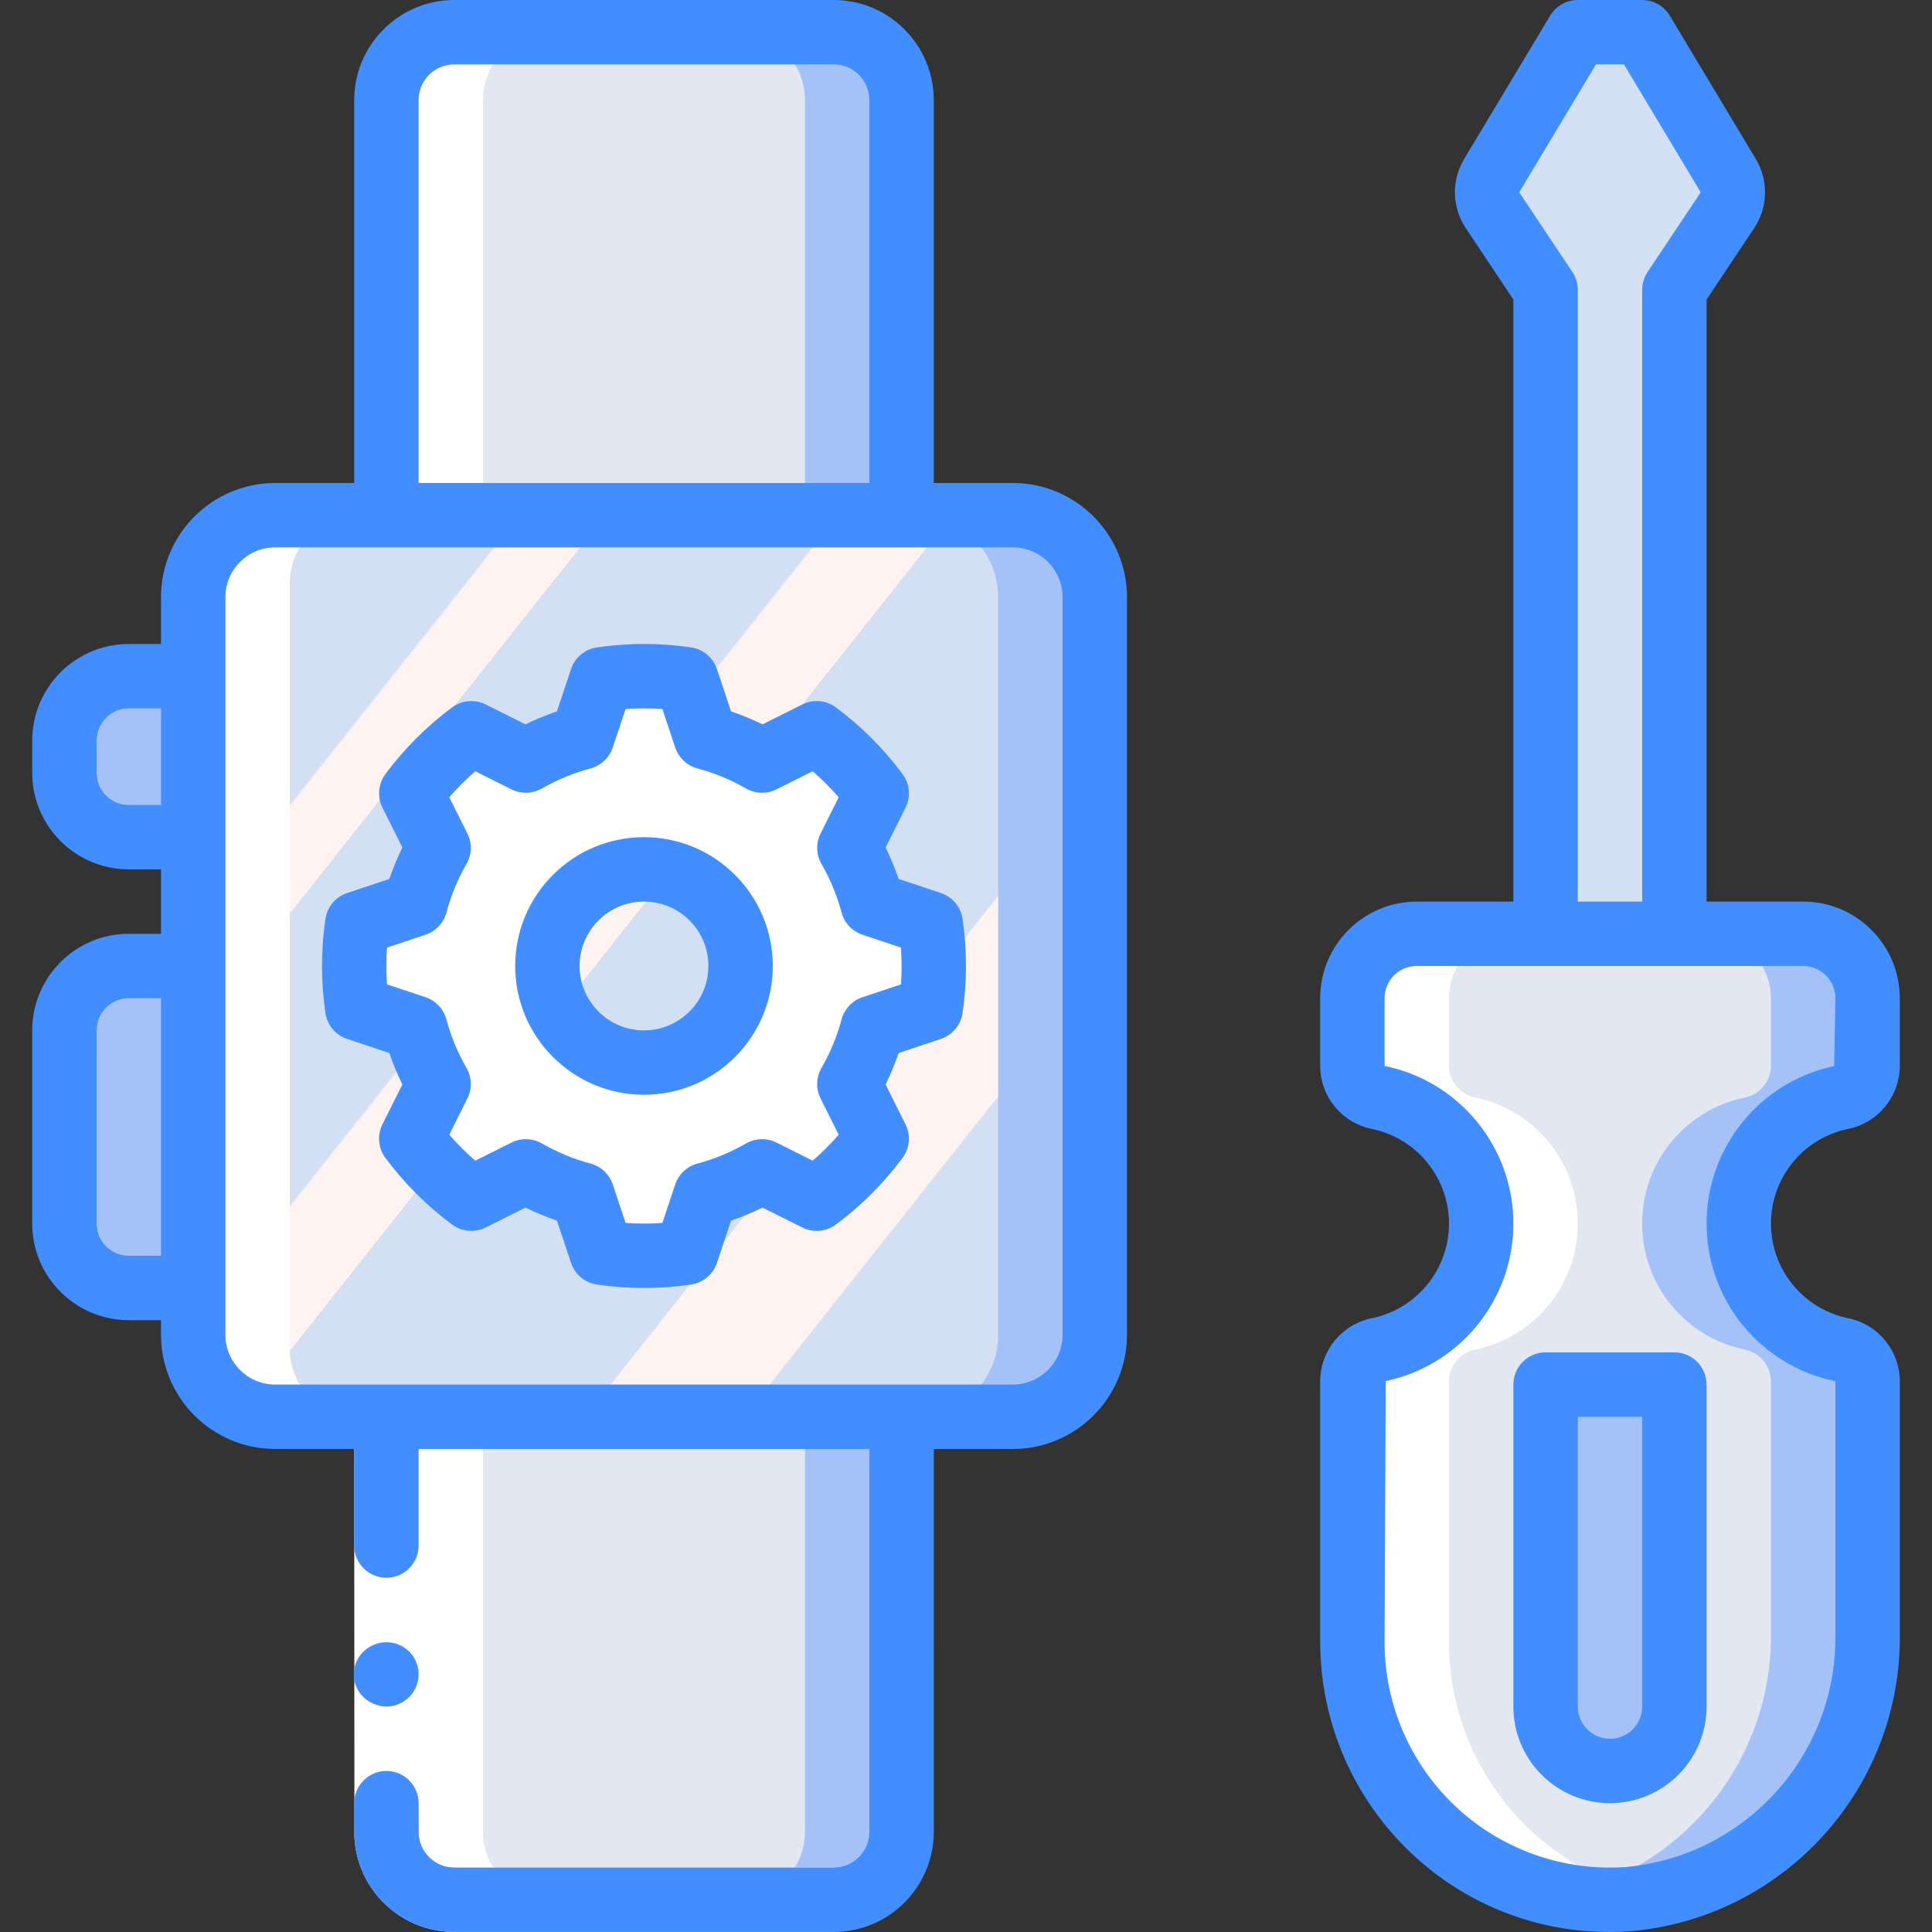 <?xml version="1.0" encoding="iso-8859-1"?>
<!-- Generator: Adobe Illustrator 19.0.0, SVG Export Plug-In . SVG Version: 6.00 Build 0)  -->
<svg version="1.1" id="Capa_1" xmlns="http://www.w3.org/2000/svg" xmlns:xlink="http://www.w3.org/1999/xlink" x="0px" y="0px"
	 viewBox="0 0 512.009 512.009" style="enable-background:new 0 0 512.009 512.009;" xml:space="preserve">
<rect x="0" y="0" width="512.009" height="512.009" fill="#333333" stroke="none"/>
<g>
	<g transform="translate(2 1)">
		<path style="fill:#D4E1F4;" d="M455.806,54.693L441.734,75.8v187.733h-34.133V75.8l-14.071-21.107
			c-1.829-2.744-1.914-6.296-0.217-9.124l22.822-38.036h17.067l22.822,38.036C457.719,48.397,457.635,51.949,455.806,54.693z"/>
		<g>
			<path style="fill:#A4C2F7;" d="M40.667,178.2h17.067v42.667H40.667c-9.426,0-17.067-7.641-17.067-17.067v-8.533
				C23.601,185.841,31.242,178.2,40.667,178.2z"/>
			<path style="fill:#A4C2F7;" d="M40.667,255h17.067v85.333H40.667c-9.426,0-17.067-7.641-17.067-17.067v-51.2
				C23.601,262.641,31.242,255,40.667,255z"/>
			<path style="fill:#A4C2F7;" d="M118.406,7.533h100.523c9.944,0,18.005,8.061,18.005,18.005v458.923
				c0,9.944-8.061,18.005-18.005,18.005H118.406c-9.944,0-18.005-8.061-18.005-18.005V25.539
				C100.401,15.595,108.462,7.533,118.406,7.533z"/>
		</g>
		<path style="fill:#E3E7F2;" d="M118.406,7.533h74.923c9.944,0,18.005,8.061,18.005,18.005v458.923
			c0,9.944-8.061,18.005-18.005,18.005h-74.923c-9.944,0-18.005-8.061-18.005-18.005V25.539
			C100.401,15.595,108.462,7.533,118.406,7.533z"/>
		<path style="fill:#A4C2F7;" d="M70.961,135.533h195.413c12.018,0,21.76,9.742,21.76,21.76v195.413
			c0,12.018-9.742,21.76-21.76,21.76H70.961c-12.018,0-21.76-9.742-21.76-21.76V157.293
			C49.201,145.276,58.943,135.533,70.961,135.533z"/>
		
			<linearGradient id="SVGID_1_" gradientUnits="userSpaceOnUse" x1="-50.77" y1="651.365" x2="-49.769" y2="650.472" gradientTransform="matrix(213.333 0 0 -238.933 10880.039 155781.078)">
			<stop  offset="0" style="stop-color:#D3DFF2"/>
			<stop  offset="0.172" style="stop-color:#D3DFF2"/>
			<stop  offset="0.2" style="stop-color:#D3DFF2"/>
			<stop  offset="0.2" style="stop-color:#DAE2F2"/>
			<stop  offset="0.201" style="stop-color:#EBEAF2"/>
			<stop  offset="0.201" style="stop-color:#F6EFF2"/>
			<stop  offset="0.202" style="stop-color:#FDF2F2"/>
			<stop  offset="0.205" style="stop-color:#FFF3F2"/>
			<stop  offset="0.252" style="stop-color:#FFF3F2"/>
			<stop  offset="0.26" style="stop-color:#FFF3F2"/>
			<stop  offset="0.26" style="stop-color:#D3DFF2"/>
			<stop  offset="0.397" style="stop-color:#D3DFF2"/>
			<stop  offset="0.42" style="stop-color:#D3DFF2"/>
			<stop  offset="0.42" style="stop-color:#DAE2F2"/>
			<stop  offset="0.421" style="stop-color:#EBEAF2"/>
			<stop  offset="0.421" style="stop-color:#F6EFF2"/>
			<stop  offset="0.422" style="stop-color:#FDF2F2"/>
			<stop  offset="0.425" style="stop-color:#FFF3F2"/>
			<stop  offset="0.489" style="stop-color:#FFF3F2"/>
			<stop  offset="0.5" style="stop-color:#FFF3F2"/>
			<stop  offset="0.5" style="stop-color:#F8F0F2"/>
			<stop  offset="0.5" style="stop-color:#E7E8F2"/>
			<stop  offset="0.5" style="stop-color:#DCE3F2"/>
			<stop  offset="0.5" style="stop-color:#D5E0F2"/>
			<stop  offset="0.501" style="stop-color:#D3DFF2"/>
			<stop  offset="0.706" style="stop-color:#D3DFF2"/>
			<stop  offset="0.74" style="stop-color:#D3DFF2"/>
			<stop  offset="0.741" style="stop-color:#FFF3F2"/>
			<stop  offset="0.835" style="stop-color:#FFF3F2"/>
			<stop  offset="0.85" style="stop-color:#FFF3F2"/>
			<stop  offset="0.851" style="stop-color:#D3DFF2"/>
		</linearGradient>
		<path style="fill:url(#SVGID_1_);" d="M70.961,135.533h169.813c12.018,0,21.76,9.742,21.76,21.76v195.413
			c0,12.018-9.742,21.76-21.76,21.76H70.961c-12.018,0-21.76-9.742-21.76-21.76V157.293
			C49.201,145.276,58.943,135.533,70.961,135.533z"/>
		<path style="fill:#FFFFFF;" d="M244.614,266.265c1.138-7.467,1.138-15.063,0-22.529l-15.36-5.12
			c-1.387-5.225-3.453-10.245-6.144-14.933l7.253-14.421c-4.554-6.033-9.924-11.404-15.957-15.957l-14.422,7.253
			c-4.688-2.691-9.709-4.757-14.933-6.145l-5.119-15.359c-7.467-1.138-15.063-1.138-22.529,0l-5.119,15.359
			c-5.225,1.388-10.245,3.453-14.933,6.145l-14.422-7.253c-6.033,4.554-11.404,9.924-15.957,15.957l7.253,14.421
			c-2.691,4.688-4.757,9.709-6.144,14.933l-15.36,5.12c-1.138,7.467-1.138,15.063,0,22.529l15.36,5.119
			c1.387,5.225,3.452,10.245,6.144,14.933l-7.253,14.421c4.554,6.033,9.924,11.404,15.957,15.957l14.422-7.253
			c4.688,2.692,9.709,4.757,14.933,6.144l5.119,15.359c7.467,1.139,15.063,1.139,22.529,0l5.119-15.359
			c5.225-1.387,10.245-3.452,14.933-6.144l14.422,7.253c6.033-4.554,11.404-9.924,15.957-15.957l-7.253-14.422
			c2.692-4.688,4.757-9.708,6.144-14.933L244.614,266.265z M168.667,280.6c-14.138,0-25.6-11.461-25.6-25.6
			c0-14.138,11.462-25.6,25.6-25.6c14.139,0,25.6,11.462,25.6,25.6c0.009,6.792-2.685,13.309-7.488,18.112
			C181.976,277.915,175.46,280.609,168.667,280.6z"/>
		<path style="fill:#A4C2F7;" d="M458.801,323.267c-0.015,16.121,11.274,30.046,27.05,33.365c4.079,0.758,7.048,4.3,7.083,8.448
			v66.817c0.595,20.763-8.249,40.677-24.051,54.158c-15.802,13.481-36.862,19.077-57.271,15.218
			c-32.063-6.298-55.192-34.396-55.211-67.072v-69.121c0.035-4.148,3.005-7.69,7.083-8.448c15.768-3.333,27.05-17.249,27.05-33.365
			c0-16.116-11.282-30.032-27.05-33.365c-4.079-0.757-7.049-4.299-7.083-8.448v-17.92c0.027-9.414,7.652-17.039,17.067-17.067h102.4
			c9.414,0.027,17.039,7.652,17.067,17.067v17.92c-0.035,4.148-3.004,7.691-7.083,8.448
			C470.075,293.221,458.786,307.145,458.801,323.267z"/>
		<path style="fill:#E3E7F2;" d="M433.201,323.267c-0.015,16.121,11.274,30.046,27.05,33.365c4.079,0.758,7.048,4.3,7.083,8.448
			v66.817c0.299,33.438-23.007,62.455-55.723,69.376c-32.063-6.298-55.192-34.396-55.211-67.072v-69.121
			c0.035-4.148,3.005-7.69,7.083-8.448c15.768-3.333,27.05-17.249,27.05-33.365c0-16.116-11.282-30.032-27.05-33.365
			c-4.079-0.757-7.049-4.299-7.083-8.448v-17.92c0.027-9.414,7.652-17.039,17.067-17.067h76.8
			c9.414,0.027,17.039,7.652,17.067,17.067v17.92c-0.035,4.148-3.004,7.691-7.083,8.448
			C444.475,293.221,433.186,307.145,433.201,323.267z"/>
		<path style="fill:#A4C2F7;" d="M416.134,365.933h17.067c4.713,0,8.533,3.821,8.533,8.533v76.8c0,9.426-7.641,17.067-17.067,17.067
			c-9.426,0-17.067-7.641-17.067-17.067v-76.8C407.601,369.754,411.421,365.933,416.134,365.933z"/>
	</g>
	<g transform="translate(5 1)">
		<path style="fill:#FFFFFF;" d="M97.401,25.539l0,109.995h25.6V25.539c-0.014-4.779,1.879-9.367,5.259-12.747
			c3.38-3.38,7.967-5.272,12.747-5.259l-25.6,0c-4.779-0.014-9.367,1.879-12.747,5.259S97.387,20.759,97.401,25.539z"/>
		<path style="fill:#FFFFFF;" d="M115.406,502.467l25.6,0c-4.779,0.014-9.367-1.879-12.747-5.259
			c-3.38-3.38-5.272-7.967-5.259-12.747V374.467h-25.6l0,109.995c-0.014,4.779,1.879,9.367,5.259,12.747
			C106.039,500.588,110.627,502.48,115.406,502.467z"/>
		<path style="fill:#FFFFFF;" d="M408.611,501.272c5.794,1.076,11.7,1.42,17.579,1.024c2.664-0.185,5.313-0.534,7.934-1.045
			c-32.022-6.331-55.105-34.41-55.124-67.051v-69.121c0.035-4.148,3.005-7.69,7.083-8.448c15.768-3.333,27.05-17.249,27.05-33.365
			c0-16.116-11.282-30.032-27.05-33.365c-4.079-0.757-7.049-4.299-7.083-8.448v-17.92c0.027-9.414,7.652-17.039,17.067-17.067h-25.6
			c-9.414,0.027-17.039,7.652-17.067,17.067v17.92c0.035,4.148,3.004,7.691,7.083,8.448c15.768,3.333,27.05,17.249,27.05,33.365
			s-11.282,30.032-27.05,33.365c-4.079,0.758-7.048,4.3-7.083,8.448V434.2C353.419,466.876,376.548,494.974,408.611,501.272z"/>
		<path style="fill:#FFFFFF;" d="M71.801,356.461V153.539c-0.014-4.779,1.879-9.367,5.259-12.747s7.967-5.272,12.747-5.259l-25.6,0
			c-4.779-0.014-9.367,1.879-12.747,5.259s-5.272,7.967-5.259,12.747v202.923c-0.014,4.779,1.879,9.367,5.259,12.747
			c3.38,3.38,7.967,5.272,12.747,5.259l25.6,0c-4.779,0.014-9.367-1.879-12.747-5.259C73.68,365.829,71.787,361.241,71.801,356.461z
			"/>
	</g>
	<g>
		<path style="fill:#FFFFFF;" d="M110.934,375.467l0.035,110.499c0.127,2.845,1.55,5.474,3.862,7.137
			c1.121,0.84,2.422,1.407,3.801,1.656c0.795,0.132,1.6,0.19,2.406,0.174h99.907v17.067L121.038,512
			c-1.86,0.011-3.717-0.145-5.549-0.467c-3.884-0.719-7.553-2.31-10.733-4.654c-6.455-4.702-10.437-12.071-10.831-20.048
			l-0.057-111.365H110.934z"/>
		<g>
			<path style="fill:#428DFF;" d="M170.667,290.133c18.851,0,34.133-15.282,34.133-34.133c0-18.851-15.282-34.133-34.133-34.133
				S136.534,237.149,136.534,256C136.553,274.844,151.824,290.115,170.667,290.133z M170.667,238.933
				c9.426,0,17.067,7.641,17.067,17.067c0,9.426-7.641,17.067-17.067,17.067c-9.426,0-17.067-7.641-17.067-17.067
				C153.613,246.579,161.247,238.946,170.667,238.933z"/>
			<path style="fill:#428DFF;" d="M91.992,275.333l11.192,3.733c0.972,2.851,2.124,5.637,3.45,8.342l-5.275,10.55
				c-1.433,2.874-1.134,6.309,0.775,8.892c2.496,3.359,5.234,6.531,8.192,9.492c2.957,2.962,6.129,5.7,9.492,8.192
				c2.586,1.901,6.016,2.2,8.892,0.775l10.55-5.275c2.705,1.326,5.491,2.478,8.342,3.45l3.733,11.192
				c1.012,3.047,3.65,5.266,6.825,5.742c8.294,1.222,16.723,1.222,25.017,0c3.175-0.476,5.813-2.695,6.825-5.742l3.733-11.192
				c2.851-0.972,5.637-2.124,8.342-3.45l10.55,5.275c2.873,1.438,6.311,1.138,8.892-0.775c6.729-4.996,12.687-10.954,17.683-17.684
				c1.909-2.583,2.208-6.018,0.775-8.892l-5.275-10.55c1.326-2.705,2.478-5.491,3.45-8.342l11.192-3.733
				c3.047-1.012,5.266-3.65,5.742-6.825c1.222-8.294,1.222-16.723,0-25.017c-0.476-3.175-2.695-5.813-5.742-6.825l-11.192-3.733
				c-0.972-2.851-2.124-5.637-3.45-8.342l5.275-10.55c1.433-2.874,1.134-6.309-0.775-8.892
				c-4.996-6.729-10.954-12.687-17.683-17.683c-2.581-1.913-6.018-2.212-8.892-0.775l-10.55,5.275
				c-2.705-1.326-5.491-2.478-8.342-3.45l-3.733-11.192c-1.012-3.047-3.65-5.266-6.825-5.742c-8.293-1.233-16.723-1.233-25.017,0
				c-3.175,0.476-5.813,2.695-6.825,5.742l-3.733,11.192c-2.851,0.972-5.637,2.124-8.342,3.45l-10.55-5.275
				c-2.876-1.425-6.306-1.126-8.892,0.775c-3.365,2.494-6.541,5.235-9.5,8.2c-2.955,2.958-5.69,6.128-8.183,9.483
				c-1.909,2.583-2.208,6.018-0.775,8.892l5.275,10.55c-1.326,2.705-2.478,5.491-3.45,8.342l-11.192,3.733
				c-3.047,1.012-5.266,3.65-5.742,6.825c-1.222,8.294-1.222,16.723,0,25.017C86.726,271.683,88.946,274.322,91.992,275.333z
				 M102.567,251.125l10.192-3.4c2.714-0.903,4.795-3.106,5.542-5.867c1.205-4.509,2.995-8.84,5.325-12.883
				c1.434-2.483,1.525-5.519,0.242-8.083l-4.8-9.591c1.058-1.217,2.167-2.417,3.325-3.575c1.167-1.167,2.35-2.275,3.567-3.325
				l9.6,4.8c2.566,1.274,5.598,1.184,8.083-0.242c4.043-2.33,8.375-4.12,12.883-5.325c2.761-0.747,4.964-2.828,5.867-5.542
				l3.4-10.192c3.246-0.217,6.504-0.217,9.75,0l3.4,10.192c0.903,2.714,3.106,4.795,5.867,5.542
				c4.509,1.205,8.84,2.995,12.883,5.325c2.484,1.43,5.519,1.52,8.083,0.242l9.6-4.8c1.217,1.05,2.4,2.158,3.567,3.325
				c1.167,1.167,2.275,2.35,3.325,3.567l-4.8,9.6c-1.283,2.564-1.192,5.601,0.242,8.083c2.33,4.043,4.12,8.375,5.325,12.883
				c0.747,2.761,2.828,4.964,5.542,5.867l10.192,3.4c0.108,1.6,0.167,3.217,0.167,4.875c0,1.658-0.058,3.275-0.167,4.875
				l-10.192,3.4c-2.714,0.903-4.795,3.106-5.542,5.867c-1.205,4.509-2.995,8.84-5.325,12.883c-1.434,2.483-1.525,5.519-0.242,8.083
				l4.8,9.6c-1.05,1.217-2.158,2.4-3.325,3.567c-1.167,1.167-2.35,2.275-3.567,3.325l-9.6-4.8c-2.564-1.283-5.601-1.192-8.083,0.242
				c-4.043,2.33-8.375,4.12-12.883,5.325c-2.761,0.747-4.964,2.828-5.867,5.542l-3.4,10.192c-3.246,0.217-6.504,0.217-9.75,0
				l-3.4-10.192c-0.903-2.714-3.106-4.795-5.867-5.542c-4.509-1.205-8.84-2.995-12.883-5.325c-2.484-1.43-5.519-1.52-8.083-0.242
				l-9.6,4.8c-1.208-1.05-2.392-2.15-3.558-3.317c-1.158-1.167-2.275-2.358-3.333-3.583l4.8-9.591
				c1.283-2.564,1.192-5.601-0.242-8.083c-2.33-4.043-4.12-8.375-5.325-12.883c-0.747-2.761-2.828-4.964-5.542-5.867l-10.192-3.4
				c-0.108-1.601-0.167-3.217-0.167-4.876C102.401,254.342,102.459,252.725,102.567,251.125z"/>
			<path style="fill:#428DFF;" d="M102.401,452.267c3.45-0.014,6.556-2.096,7.879-5.282c1.323-3.187,0.606-6.856-1.82-9.31
				l-1.279-1.025c-0.476-0.324-0.993-0.583-1.538-0.771c-0.484-0.246-1.002-0.417-1.537-0.508c-0.564-0.096-1.133-0.153-1.705-0.171
				c-2.259,0.031-4.423,0.915-6.059,2.475c-2.07,1.994-2.979,4.908-2.409,7.726c0.57,2.818,2.539,5.149,5.222,6.183
				C100.182,452.021,101.284,452.253,102.401,452.267z"/>
			<path style="fill:#428DFF;" d="M34.134,349.867h8.533v3.875c0.02,16.703,13.555,30.239,30.258,30.258h20.942v25.6
				c0,4.713,3.821,8.533,8.533,8.533c4.713,0,8.533-3.821,8.533-8.533V384h119.467v101.475c-0.005,5.222-4.237,9.453-9.458,9.458
				h-99.905c-0.805,0.016-1.611-0.042-2.405-0.174c-1.379-0.249-2.68-0.816-3.801-1.656c-2.311-1.663-3.734-4.293-3.861-7.137
				l-0.036-8.099c0-4.713-3.821-8.533-8.533-8.533c-4.713,0-8.533,3.821-8.533,8.533c0.026,3.036-0.057,5.258,0.057,8.965
				c0.394,7.976,4.376,15.346,10.831,20.048c3.179,2.344,6.849,3.935,10.732,4.654c1.832,0.322,3.689,0.478,5.549,0.467h99.907
				c14.642-0.018,26.506-11.883,26.523-26.525V384h20.942c16.703-0.02,30.239-13.555,30.258-30.258V158.258
				c-0.02-16.703-13.555-30.239-30.258-30.258h-20.942V26.525C247.45,11.883,235.585,0.017,220.942,0h-100.55
				C105.75,0.017,93.885,11.883,93.867,26.525V128H72.926c-16.703,0.02-30.239,13.555-30.258,30.258v12.408h-8.533
				c-14.132,0.015-25.585,11.468-25.6,25.6v8.533c0.015,14.132,11.468,25.585,25.6,25.6h8.533v17.067h-8.533
				c-14.132,0.015-25.585,11.468-25.6,25.6v51.2C8.55,338.399,20.002,349.851,34.134,349.867z M110.934,26.525
				c0.005-5.222,4.237-9.453,9.458-9.458h100.55c5.222,0.005,9.453,4.237,9.458,9.458V128H110.934V26.525z M59.734,158.258
				c0.007-7.282,5.909-13.184,13.192-13.192h195.483c7.282,0.007,13.184,5.909,13.192,13.192v195.483
				c-0.007,7.282-5.909,13.184-13.192,13.192H72.926c-7.282-0.007-13.184-5.909-13.192-13.192V158.258z M34.134,213.333
				c-4.712-0.003-8.53-3.822-8.533-8.533v-8.533c0.003-4.712,3.822-8.53,8.533-8.533h8.533v25.6H34.134z M25.601,273.067
				c0.003-4.712,3.822-8.53,8.533-8.533h8.533V332.8h-8.533c-4.712-0.003-8.53-3.822-8.533-8.533V273.067z"/>
			<path style="fill:#428DFF;" d="M489.609,299.217c8.024-1.544,13.832-8.554,13.858-16.725v-17.958
				c-0.015-14.132-11.468-25.585-25.6-25.6h-25.6V79.383l12.642-18.958v-0.009c3.633-5.494,3.801-12.582,0.433-18.242L442.517,4.142
				C440.975,1.572,438.198,0,435.201,0h-17.067c-2.997,0-5.774,1.572-7.317,4.142l-22.833,38.05
				c-3.361,5.66-3.189,12.743,0.442,18.233l12.642,18.958v159.55h-25.6c-14.132,0.015-25.585,11.468-25.6,25.6v17.958
				c0.025,8.169,5.829,15.177,13.85,16.725c11.825,2.515,20.282,12.957,20.284,25.047c0.002,12.09-8.451,22.535-20.275,25.053
				c-8.024,1.544-13.832,8.554-13.858,16.725V435.2c0.033,21.221,8.811,41.491,24.267,56.033
				c14.18,13.398,32.966,20.836,52.475,20.775c1.7,0,3.408-0.056,5.125-0.167c40.95-3.377,72.294-37.882,71.733-78.967v-66.833
				c-0.025-8.169-5.829-15.177-13.85-16.725c-11.825-2.515-20.281-12.957-20.284-25.047
				C469.332,312.18,477.785,301.736,489.609,299.217L489.609,299.217z M416.701,72.067l-14.075-21.108l20.342-33.892h7.4
				l20.333,33.875l0.009,0.025l-14.075,21.1c-0.934,1.402-1.433,3.049-1.434,4.733v162.133h-17.067V76.8
				C418.133,75.115,417.635,73.469,416.701,72.067z M486.401,366.042v66.833c0.574,32.091-23.791,59.151-55.767,61.933
				c-16.496,1.099-32.71-4.688-44.782-15.985s-18.921-27.091-18.918-43.624l0.3-69.183c19.778-4.18,33.906-21.67,33.833-41.885
				s-14.325-37.602-34.133-41.64v-17.958c0.003-4.712,3.822-8.53,8.533-8.533h102.4c4.712,0.003,8.53,3.822,8.533,8.533l-0.3,17.983
				c-19.778,4.18-33.906,21.67-33.833,41.885C452.34,344.616,466.593,362.004,486.401,366.042z"/>
			<path style="fill:#428DFF;" d="M443.734,358.4h-34.133c-2.264-0.001-4.435,0.897-6.035,2.498
				c-1.601,1.601-2.499,3.772-2.498,6.035v85.333c0,14.138,11.462,25.6,25.6,25.6c14.138,0,25.6-11.462,25.6-25.6v-85.333
				c0.001-2.264-0.897-4.435-2.498-6.035C448.169,359.297,445.998,358.399,443.734,358.4z M435.201,452.267
				c0,4.713-3.82,8.533-8.533,8.533s-8.533-3.82-8.533-8.533v-76.8h17.067V452.267z"/>
		</g>
	</g>
</g>
<g>
</g>
<g>
</g>
<g>
</g>
<g>
</g>
<g>
</g>
<g>
</g>
<g>
</g>
<g>
</g>
<g>
</g>
<g>
</g>
<g>
</g>
<g>
</g>
<g>
</g>
<g>
</g>
<g>
</g>
</svg>
